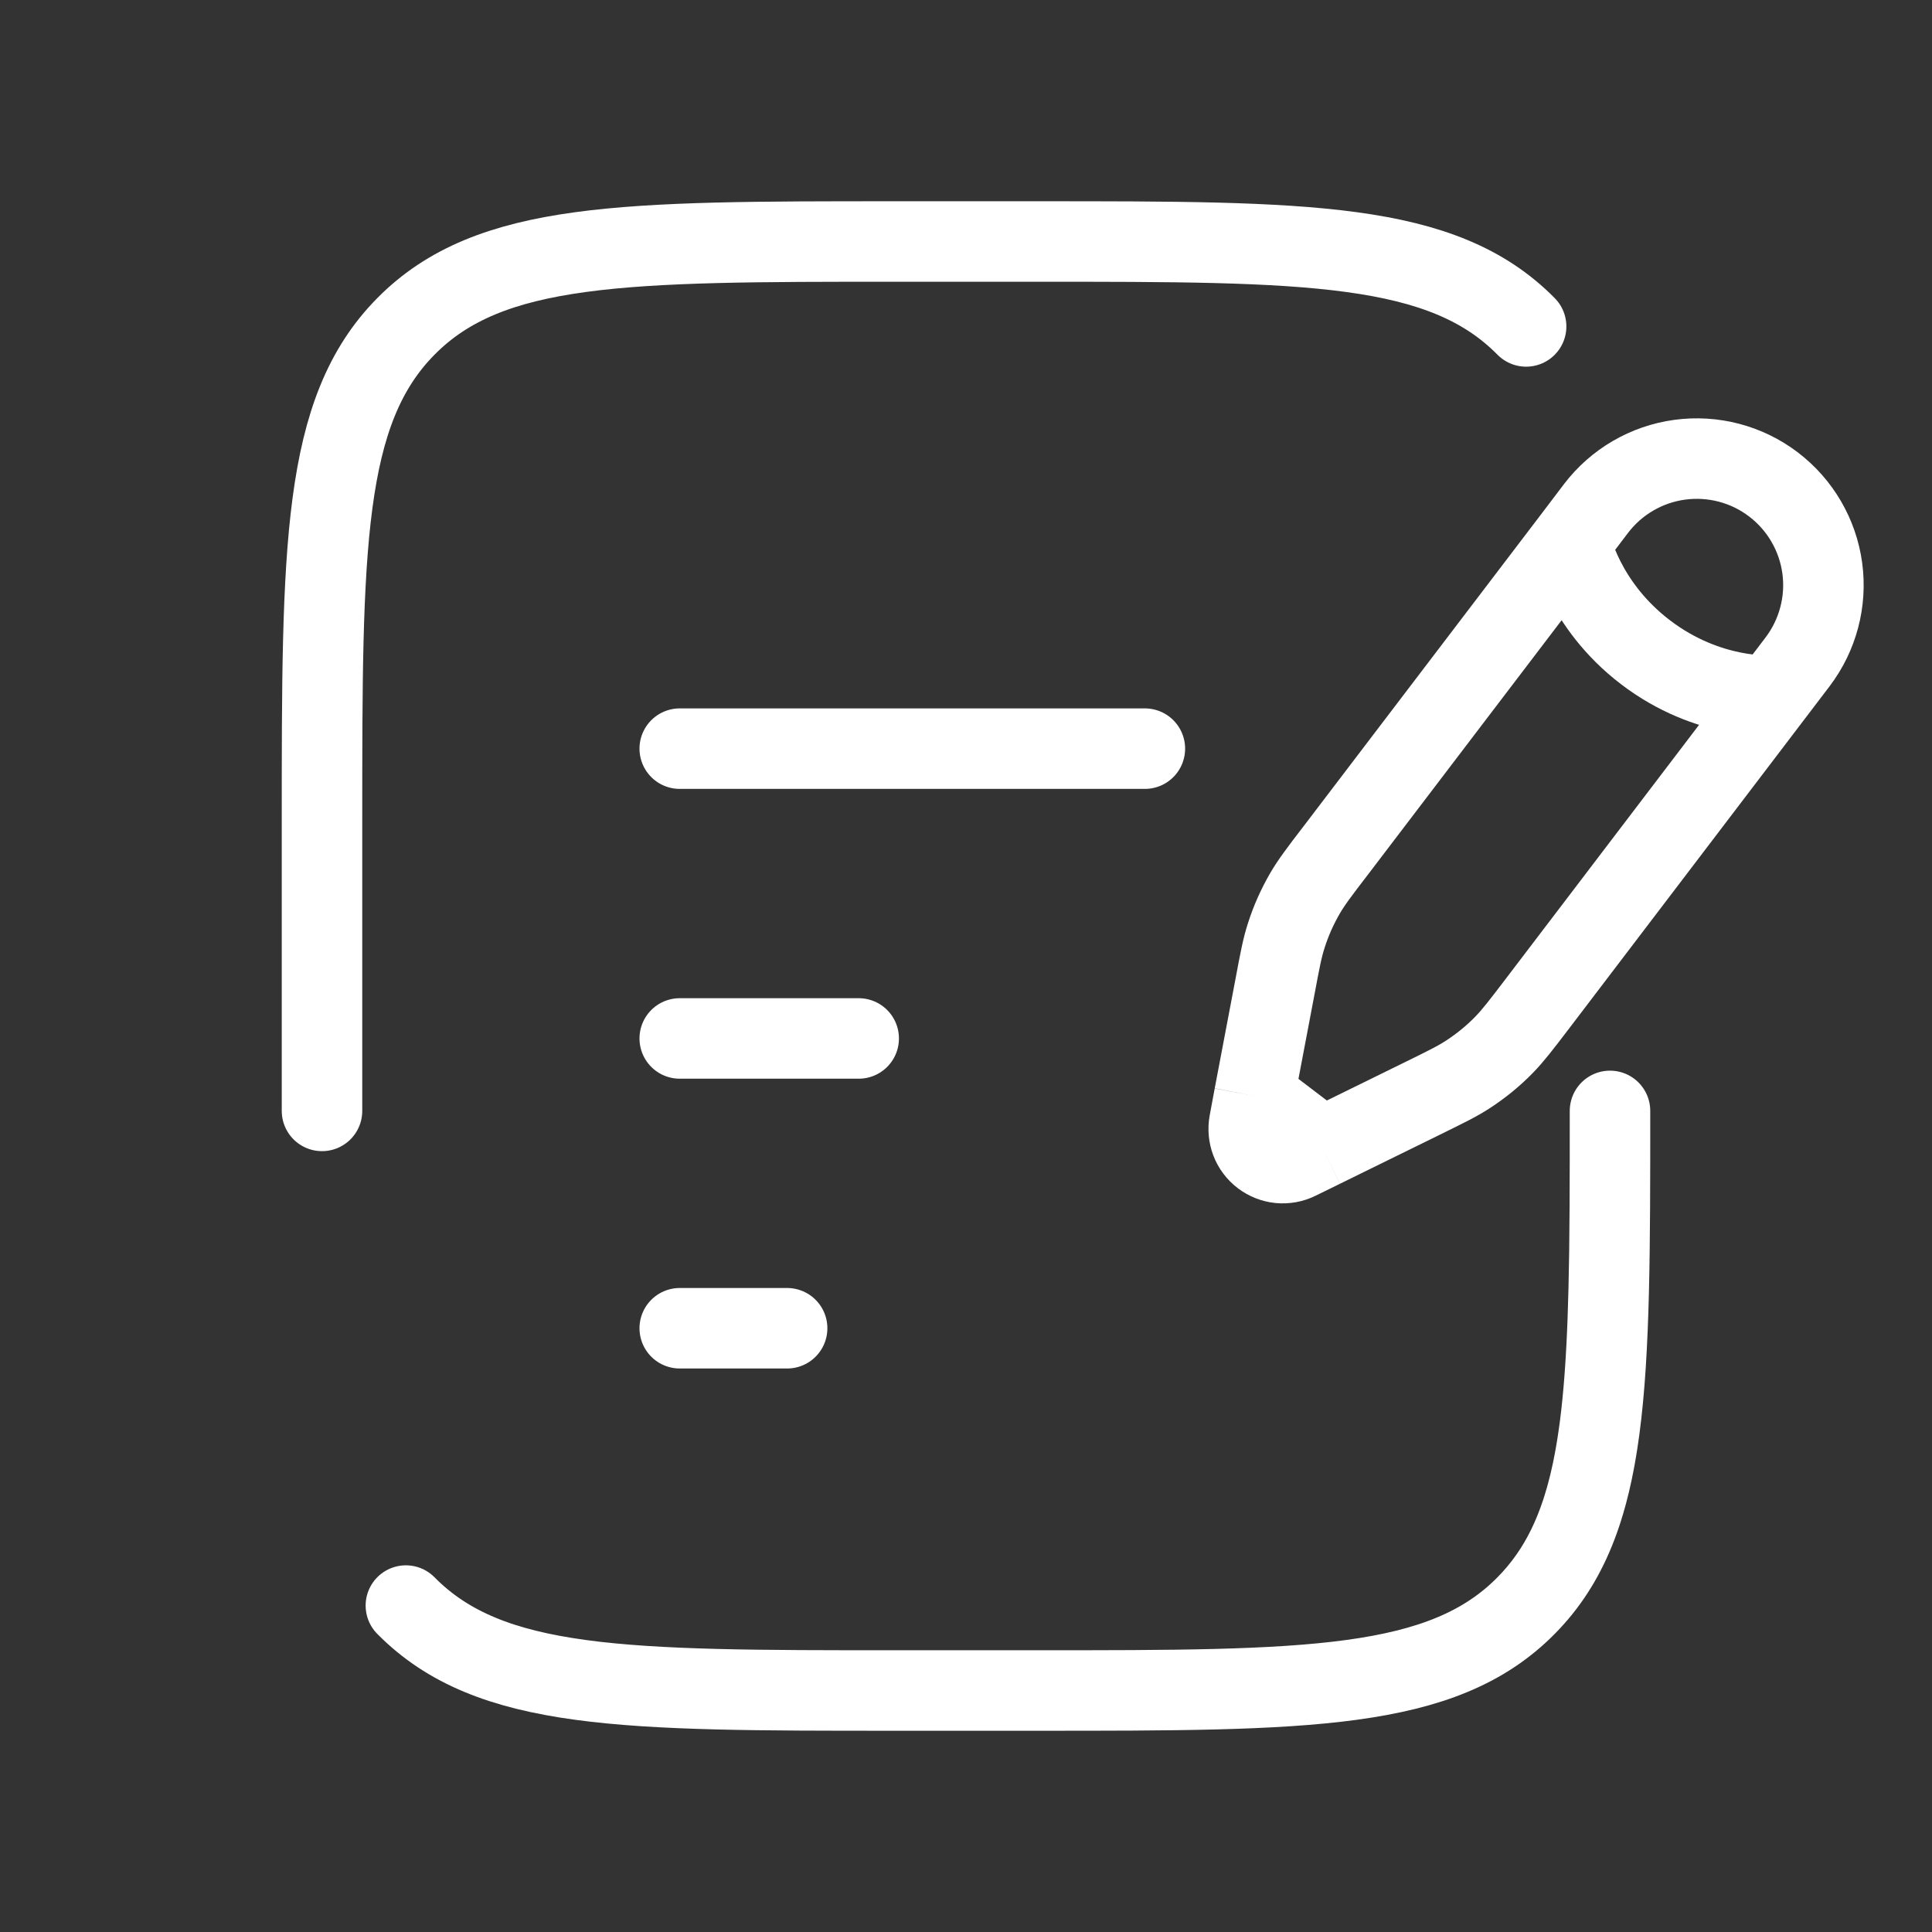 <svg width="24" height="24" viewBox="0 0 24 24" fill="none" xmlns="http://www.w3.org/2000/svg">
    <rect x="0" y="0" width="24" height="24" fill="#333333" stroke="none"/>
    <path
        d="M19.509 6.735L19.826 6.317C20.079 5.985 20.453 5.767 20.866 5.711C21.28 5.655 21.699 5.765 22.031 6.018C22.363 6.271 22.581 6.645 22.637 7.058C22.693 7.471 22.582 7.89 22.33 8.222L22.012 8.64M19.509 6.735C19.509 6.735 19.661 7.509 20.443 8.104C21.225 8.7 22.012 8.64 22.012 8.64M19.509 6.735L16.589 10.57C16.39 10.829 16.291 10.96 16.21 11.099C16.115 11.264 16.037 11.437 15.979 11.62C15.929 11.773 15.899 11.933 15.839 12.254L15.644 13.281L15.581 13.613M22.012 8.64L19.093 12.475C18.894 12.736 18.795 12.865 18.682 12.981C18.549 13.117 18.402 13.237 18.242 13.342C18.107 13.431 17.961 13.502 17.668 13.646L16.729 14.107L16.426 14.256M15.581 13.613L15.519 13.946C15.505 14.024 15.512 14.103 15.54 14.177C15.568 14.25 15.616 14.314 15.679 14.362C15.742 14.41 15.816 14.439 15.894 14.447C15.973 14.454 16.052 14.44 16.122 14.405L16.426 14.256M15.581 13.613L16.426 14.256"
        stroke="white" />
    <path
        d="M8.444 12.9H10.667M8.444 9.3H14.222M8.444 16.5H9.778M4 13.8V10.2C4 6.806 4 5.109 5.042 4.055C6.083 3 7.759 3 11.111 3H12.889C16.241 3 17.917 3 18.958 4.055M20 13.8C20 17.194 20 18.891 18.958 19.945M18.958 19.945C17.917 21 16.241 21 12.889 21H11.111C7.759 21 6.083 21 5.042 19.945M18.958 19.945C19.797 19.096 19.96 17.832 19.992 15.6"
        stroke="white" stroke-linecap="round" />
</svg>